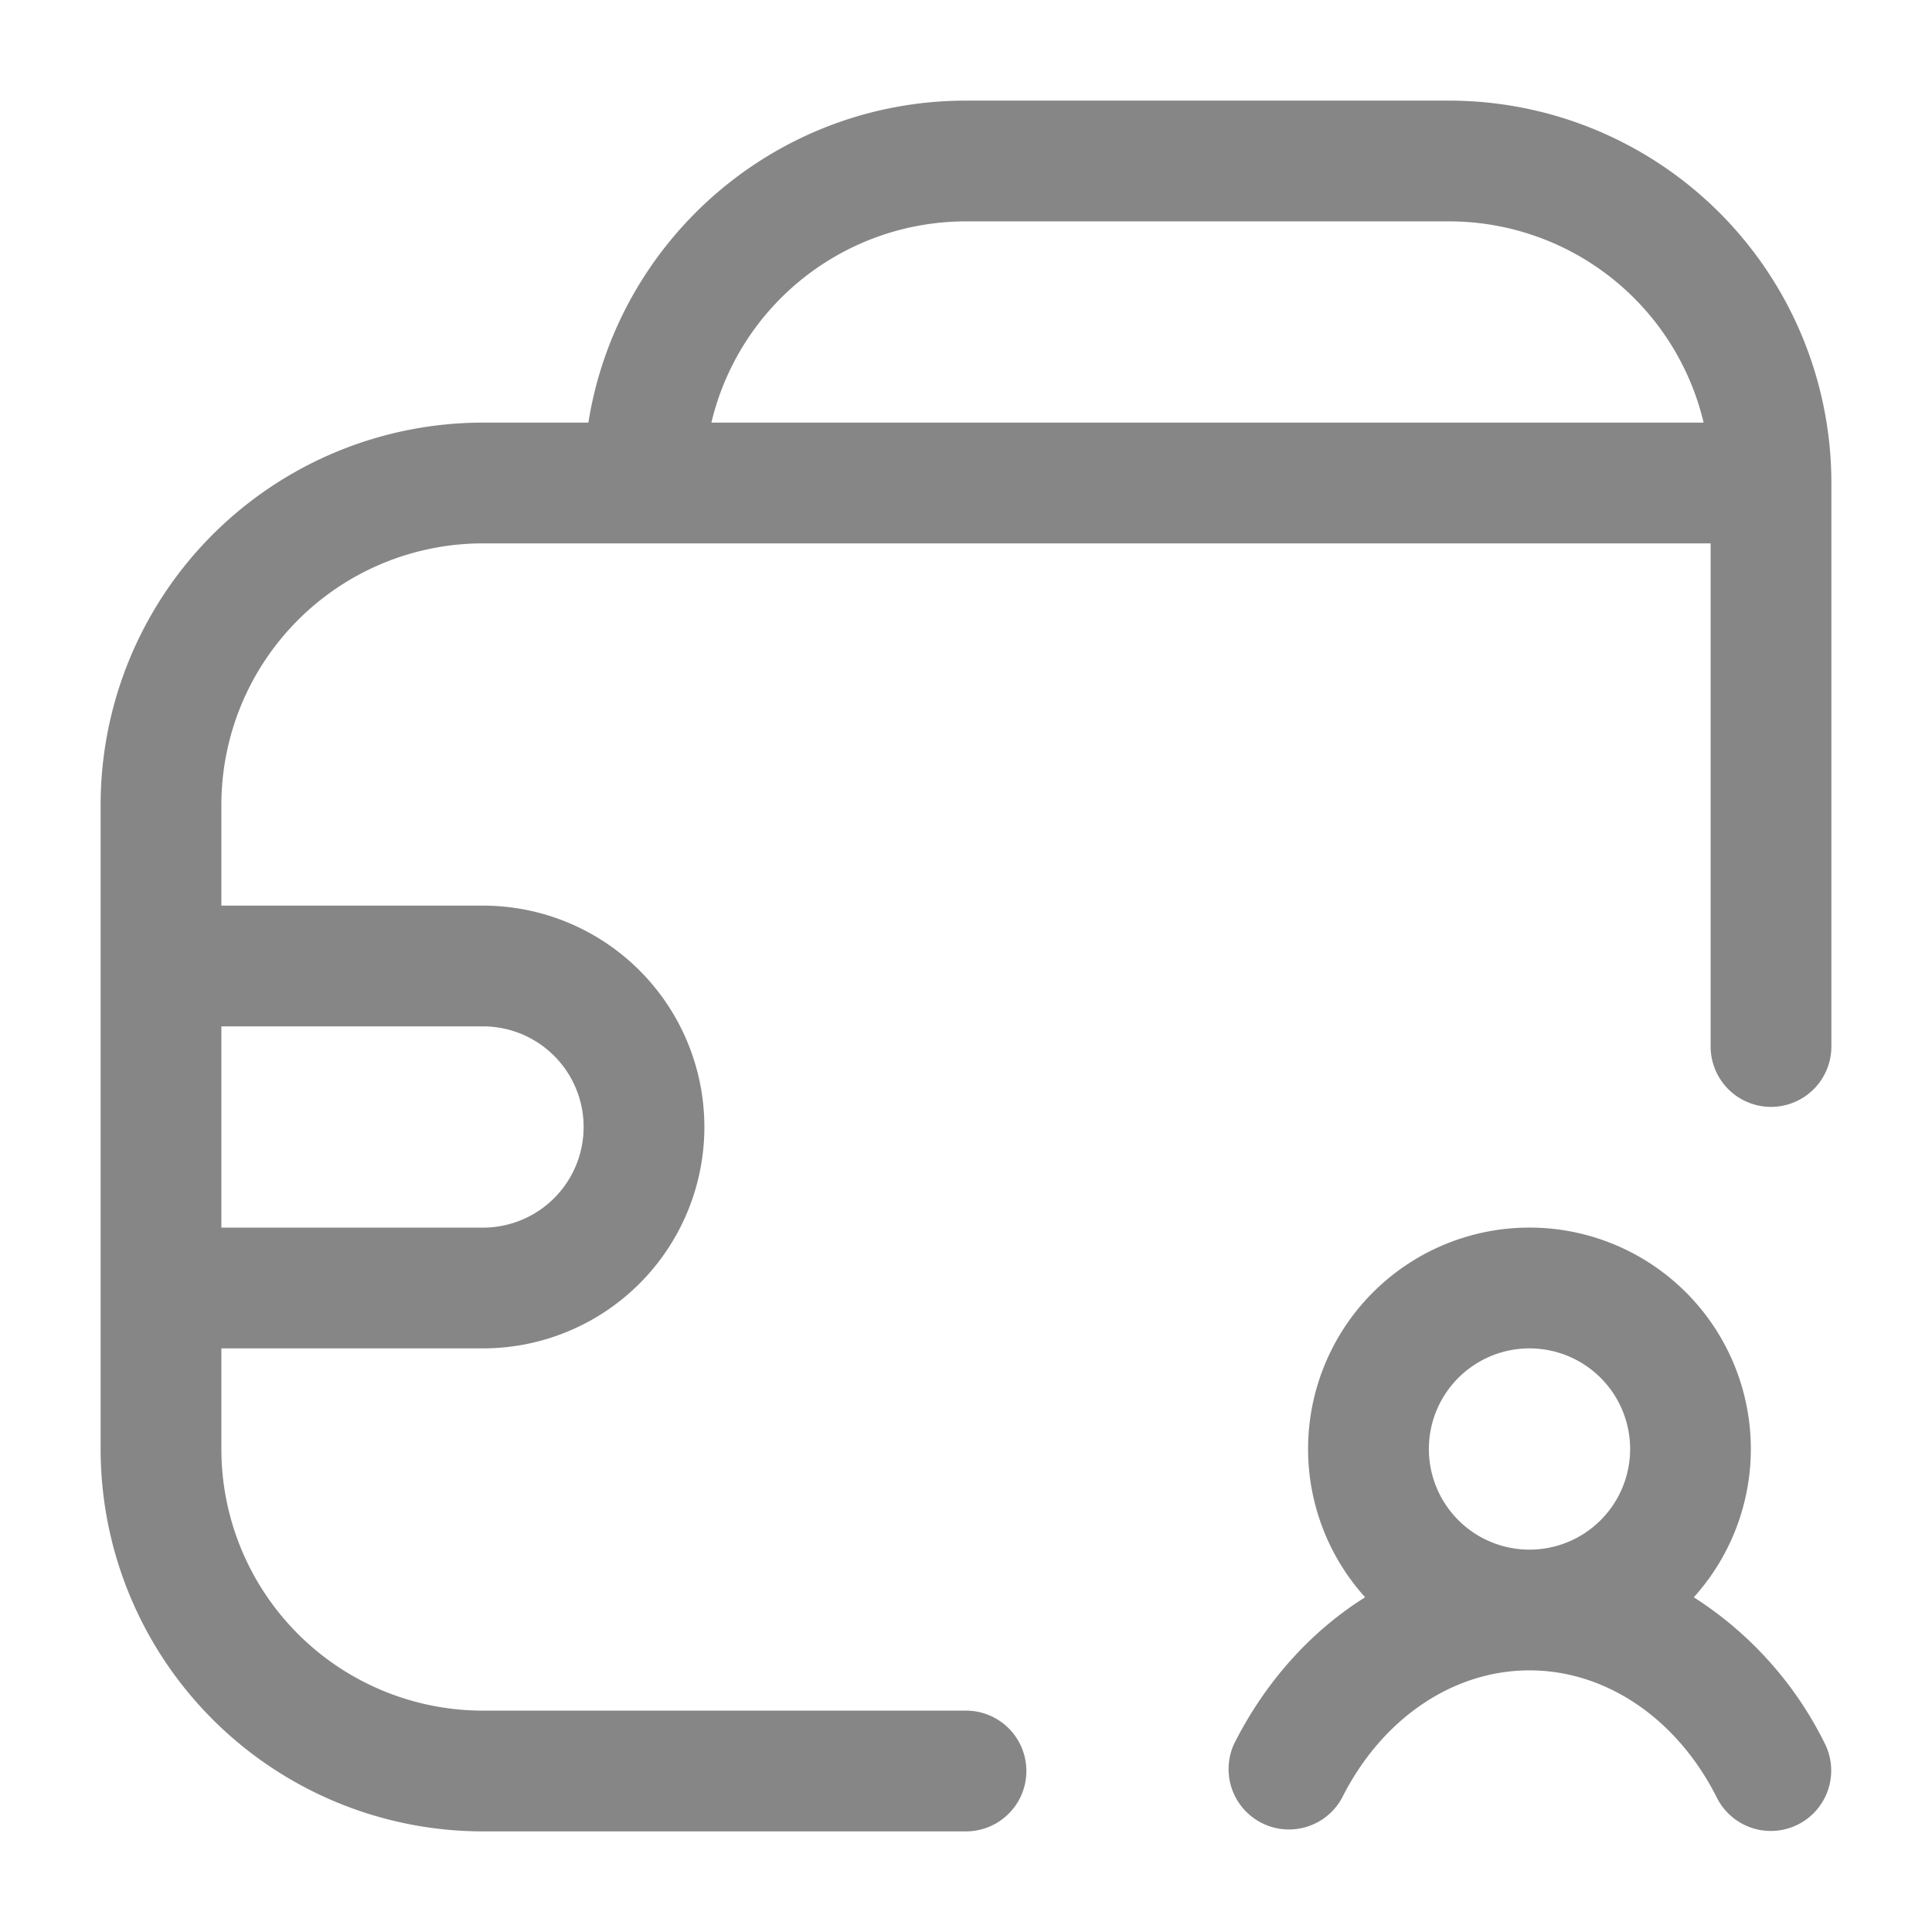<svg width="24" height="24" fill="none" xmlns="http://www.w3.org/2000/svg">
    <path fill-rule="evenodd" clip-rule="evenodd" d="M18 1.25A4.75 4.75 0 0 1 22.75 6v7a.75.75 0 0 1-1.5 0V6.75H6A3.25 3.25 0 0 0 2.75 10v1.25H6a2.75 2.75 0 1 1 0 5.5H2.75V18A3.25 3.25 0 0 0 6 21.25h6a.75.75 0 0 1 0 1.5H6A4.75 4.75 0 0 1 1.25 18v-8A4.75 4.75 0 0 1 6 5.25h1.309c.36-2.267 2.323-4 4.691-4h6Zm-15.25 14v-2.5H6a1.25 1.25 0 1 1 0 2.5H2.75Zm6.087-10h12.326A3.251 3.251 0 0 0 18 2.75h-6a3.251 3.251 0 0 0-3.163 2.5Z" fill="#868686"/>
    <path fill-rule="evenodd" clip-rule="evenodd" d="M16.958 19.842a2.75 2.75 0 1 1 4.083 0 4.54 4.54 0 0 1 1.63 1.822.75.75 0 0 1-1.341.672c-.493-.983-1.37-1.578-2.31-1.586h-.04c-.94.008-1.817.603-2.31 1.586a.75.75 0 0 1-1.34-.672c.376-.75.938-1.39 1.628-1.822Zm2.024-.592a1.25 1.25 0 1 1 .036 0h-.036Z" fill="#868686"/>
</svg>
